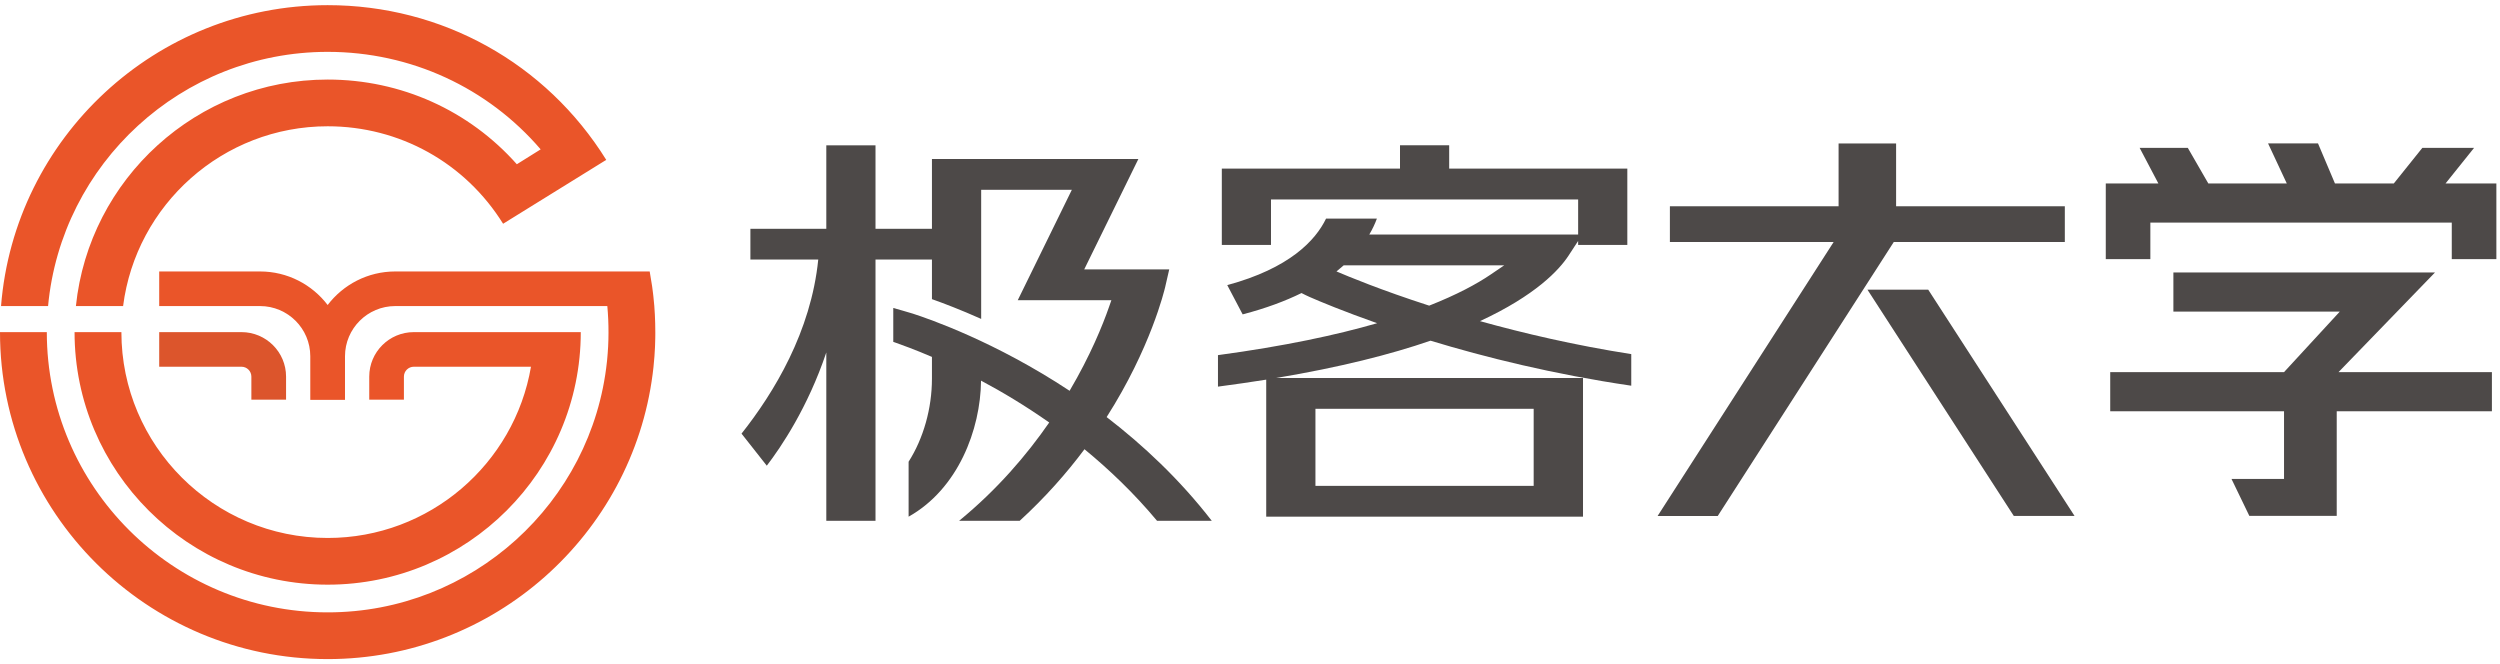 <?xml version="1.0" encoding="UTF-8"?>
<svg width="113px" height="30px" viewBox="0 0 113 30" version="1.1" xmlns="http://www.w3.org/2000/svg" xmlns:xlink="http://www.w3.org/1999/xlink">
    <title>university-logo</title>
    <g stroke="none" stroke-width="1" fill="none" fill-rule="evenodd">
        <g transform="translate(-400, -18)">
            <g transform="translate(400, 18)">
                <path d="M10.915,15.012 L7.196,15.012 L7.196,16.576 L10.915,16.576 C11.161,16.576 11.362,16.776 11.362,17.022 L11.362,18.066 L12.93,18.066 L12.93,17.022 C12.93,15.913 12.026,15.012 10.915,15.012" id="Fill-1" fill="#DC552C"></path>
                <path d="M11.753,12.27 C12.999,12.27 14.107,12.865 14.81,13.786 C15.512,12.865 16.621,12.27 17.866,12.27 L17.866,12.27 L29.366,12.27 C29.404,12.474 29.437,12.679 29.467,12.886 L29.467,12.886 C29.472,12.912 29.475,12.938 29.479,12.964 C29.491,13.052 29.502,13.139 29.513,13.227 L29.513,13.227 L29.532,13.389 C29.544,13.495 29.554,13.602 29.563,13.708 C29.566,13.747 29.571,13.785 29.574,13.823 C29.574,13.827 29.574,13.831 29.575,13.834 L29.575,13.834 L29.6,14.226 C29.613,14.488 29.62,14.75 29.62,15.012 L29.62,15.012 C29.621,15.048 29.62,15.084 29.62,15.121 L29.62,15.121 L29.618,15.275 C29.616,15.373 29.613,15.471 29.61,15.569 C29.608,15.614 29.607,15.659 29.605,15.704 C29.599,15.832 29.591,15.961 29.582,16.089 L29.582,16.089 L29.579,16.129 C29.568,16.274 29.555,16.418 29.54,16.562 C29.539,16.569 29.539,16.577 29.538,16.585 L29.538,16.585 L29.5,16.906 C28.565,24.164 22.334,29.791 14.811,29.791 C6.644,29.791 -9.32223882e-05,23.161 -9.32223882e-05,15.012 L-9.32223882e-05,15.012 L2.116,15.012 C2.116,21.996 7.811,27.679 14.811,27.679 C21.356,27.679 26.76,22.71 27.433,16.353 C27.436,16.325 27.439,16.297 27.442,16.269 C27.462,16.066 27.477,15.862 27.488,15.657 C27.498,15.454 27.504,15.249 27.504,15.043 C27.505,14.639 27.488,14.236 27.451,13.834 L27.451,13.834 L17.866,13.834 C16.614,13.834 15.594,14.851 15.594,16.102 L15.594,16.102 L15.594,18.075 L14.025,18.075 L14.025,16.102 C14.025,14.851 13.006,13.834 11.753,13.834 L11.753,13.834 L7.196,13.834 L7.196,12.27 Z M5.487,15.012 C5.487,20.142 9.67,24.316 14.811,24.316 C19.418,24.316 23.252,20.963 24,16.576 L24,16.576 L18.704,16.576 C18.458,16.576 18.257,16.776 18.257,17.022 L18.257,17.022 L18.257,18.066 L16.69,18.066 L16.69,17.022 C16.69,15.913 17.593,15.012 18.704,15.012 L18.704,15.012 L26.251,15.012 C26.251,21.307 21.119,26.427 14.811,26.427 C8.503,26.427 3.37,21.307 3.37,15.012 L3.37,15.012 Z M14.811,0.233 C19.971,0.233 24.678,2.847 27.402,7.226 L27.402,7.226 L25.604,8.34 L24.538,9 L22.74,10.114 C21.024,7.355 18.06,5.708 14.811,5.708 C10.069,5.708 6.146,9.258 5.564,13.834 L5.564,13.834 L3.431,13.834 C4.024,8.091 8.901,3.596 14.811,3.596 C18.132,3.596 21.209,4.999 23.361,7.424 L23.361,7.424 L24.438,6.751 C22.045,3.963 18.568,2.344 14.811,2.344 C8.209,2.344 2.771,7.4 2.173,13.834 L2.173,13.834 L0.047,13.834 C0.65,6.233 7.041,0.233 14.811,0.233 Z" id="Fill-4" fill="#EA5529"></path>
                <polygon fill="#4D4948" points="93.33 10.938 93.33 9.322 85.704 9.322 85.704 6.485 83.104 6.485 83.104 9.322 75.479 9.322 75.479 10.938 82.881 10.938 74.924 23.322 77.642 23.322 85.599 10.938"></polygon>
                <polygon fill="#4D4948" points="87.156 13.094 84.409 13.094 91.024 23.321 93.77 23.321"></polygon>
                <path d="M64.599,13.815 C62.42,13.113 60.934,12.493 60.409,12.269 C60.523,12.173 60.632,12.084 60.734,11.994 L67.989,11.994 L67.378,12.409 C66.747,12.838 65.851,13.321 64.599,13.815 L64.599,13.815 Z M59.458,21.961 L69.322,21.961 L69.322,18.478 L59.458,18.478 L59.458,21.961 Z M70.898,11.555 L71.332,10.89 L71.332,11.07 L73.555,11.07 L73.555,7.622 L65.503,7.622 L65.503,6.567 L63.28,6.567 L63.28,7.622 L55.226,7.622 L55.226,11.07 L57.449,11.07 L57.449,9.015 L71.332,9.015 L71.332,10.601 L61.892,10.601 C62.042,10.347 62.154,10.102 62.235,9.882 L59.937,9.882 C59.461,10.865 58.294,12.124 55.472,12.887 L56.168,14.21 C57.224,13.934 58.099,13.605 58.828,13.246 C58.947,13.307 59.067,13.367 59.19,13.421 C59.675,13.636 60.734,14.074 62.246,14.609 C60.401,15.143 58.05,15.647 55.052,16.052 L55.052,17.476 C55.813,17.375 56.541,17.27 57.233,17.16 L57.233,23.354 L71.552,23.354 L71.552,17.086 L57.675,17.086 C60.58,16.6 62.865,16.017 64.66,15.399 C67.102,16.141 70.198,16.916 73.733,17.434 L73.733,16.006 C71.179,15.607 68.867,15.064 66.895,14.515 C69.409,13.351 70.469,12.208 70.898,11.555 L70.898,11.555 Z" id="Fill-13" fill="#4D4948"></path>
                <path d="M54.772,23.54 L52.298,23.54 C51.267,22.302 50.147,21.233 49.019,20.305 C48.214,21.383 47.248,22.481 46.091,23.54 L43.352,23.54 C45.077,22.127 46.406,20.569 47.425,19.097 C46.35,18.343 45.299,17.713 44.343,17.205 C44.321,19.421 43.302,22.101 41.069,23.354 L41.069,20.87 C41.738,19.82 42.124,18.462 42.124,17.116 L42.124,16.132 C41.359,15.803 40.764,15.588 40.439,15.474 C40.419,15.467 40.396,15.462 40.376,15.453 L40.376,13.92 C40.653,13.995 40.951,14.086 41.256,14.175 C41.997,14.415 44.994,15.448 48.346,17.664 C49.284,16.071 49.843,14.695 50.129,13.871 L50.234,13.57 L46.002,13.57 L48.448,8.578 L44.349,8.578 L44.349,14.415 C43.421,14 42.654,13.71 42.124,13.521 L42.124,11.73 L39.573,11.73 L39.573,23.54 L37.349,23.54 L37.349,15.931 C36.514,18.418 35.3,20.214 34.659,21.049 L33.517,19.6 C34.985,17.748 36.658,14.989 36.985,11.73 L33.918,11.73 L33.918,10.342 L37.349,10.342 L37.349,6.568 L39.573,6.568 L39.573,10.342 L42.124,10.342 L42.124,7.188 L51.454,7.188 L49.006,12.178 L52.849,12.178 L52.668,12.966 C52.63,13.127 52.012,15.728 50.02,18.852 C51.665,20.116 53.319,21.663 54.772,23.54" id="Fill-15" fill="#4D4948"></path>
                <path d="M95.382,16.82 L103.238,16.82 L105.758,14.085 L98.237,14.085 L98.237,12.315 L110.062,12.315 L105.701,16.82 L112.634,16.82 L112.634,18.59 L105.62,18.59 L105.62,23.316 L101.669,23.316 L100.863,21.647 L103.238,21.647 L103.238,18.59 L95.382,18.59 L95.382,16.82 Z M104.774,6.483 L105.54,8.293 L108.2,8.293 L109.49,6.684 L111.828,6.684 L110.538,8.293 L112.836,8.293 L112.836,11.712 L110.82,11.712 L110.82,10.063 L97.196,10.063 L97.196,11.712 L95.181,11.712 L95.181,8.293 L97.559,8.293 L96.712,6.684 L98.889,6.684 L99.816,8.293 L103.363,8.293 L102.517,6.483 L104.774,6.483 Z" id="Fill-17" fill="#4D4948"></path>
            </g>
        </g>
    </g>
</svg>
